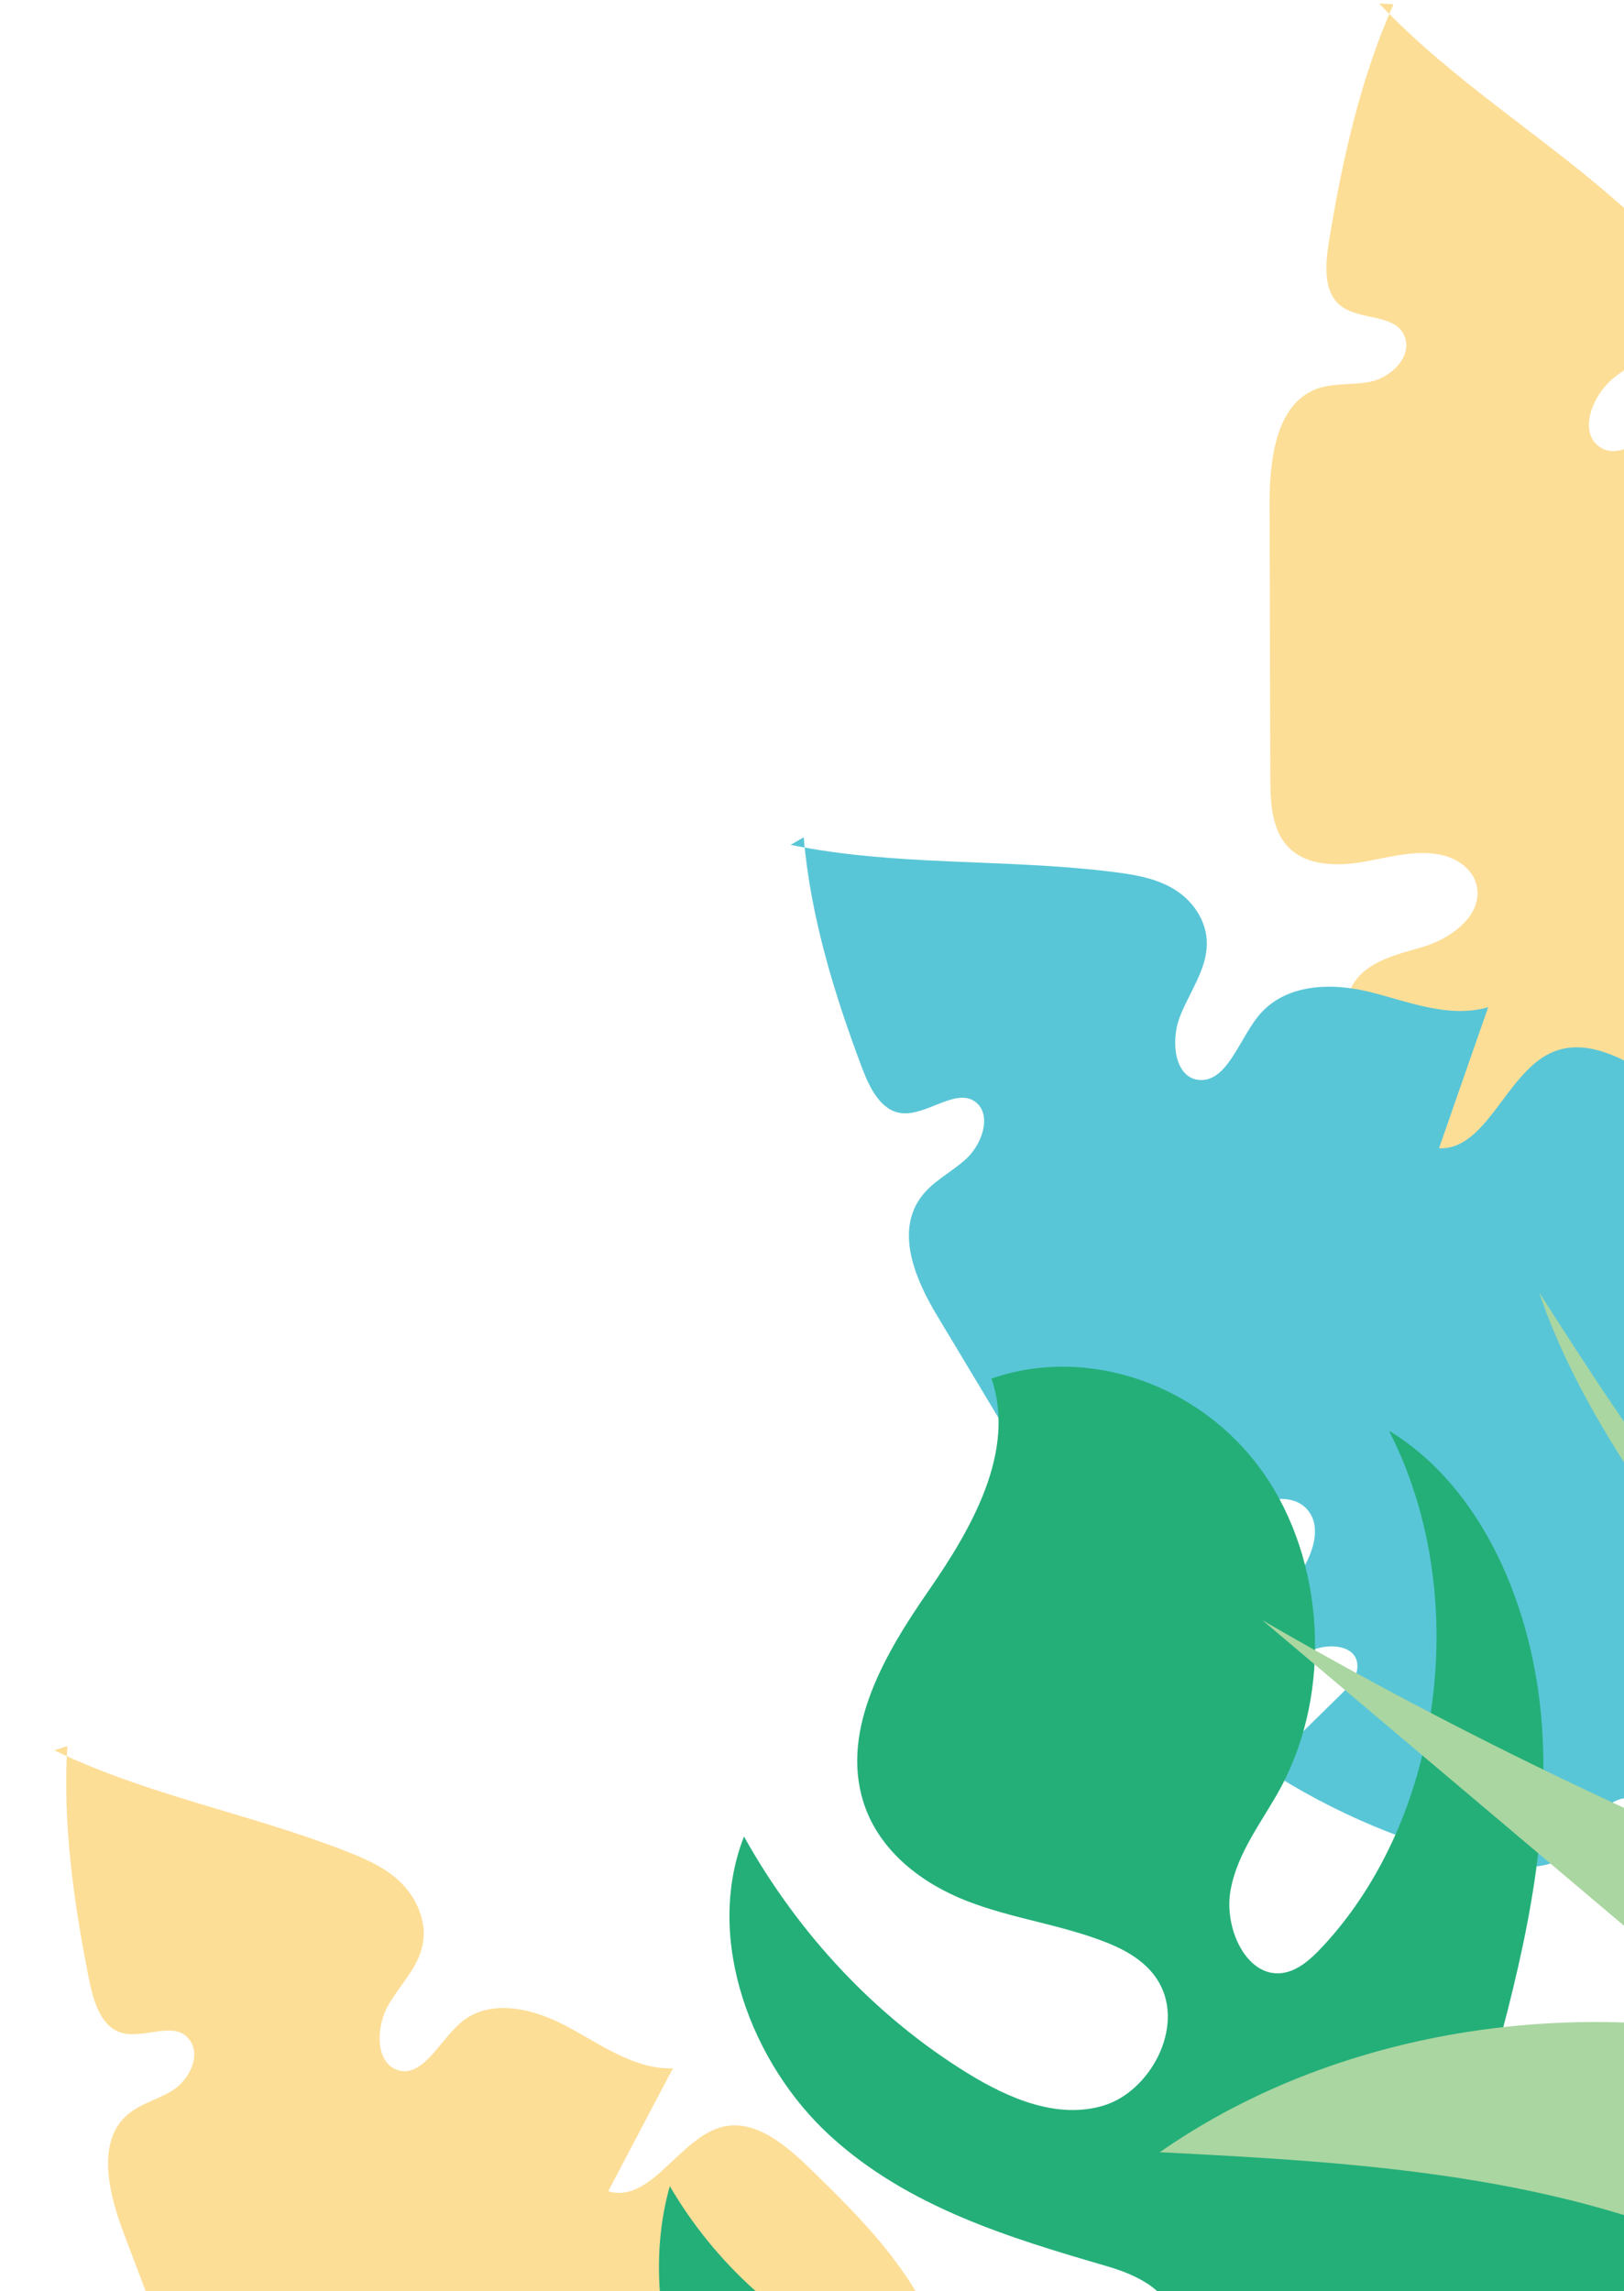 <svg width="382" height="539" viewBox="0 0 382 539" fill="none" xmlns="http://www.w3.org/2000/svg">
<path d="M324.416 0.828C341.867 19.28 363.66 32.387 382.513 49.352C386.419 52.865 390.344 56.545 392.726 61.434C395.109 66.324 395.653 72.695 392.817 77.656C389.792 82.957 383.882 85.306 379.31 89.124C374.738 92.943 371.511 100.904 375.674 104.661C380.598 109.106 387.744 102.154 394.09 99.646C403.183 96.044 412.438 102.393 418.744 109.616C425.05 116.839 430.704 125.638 439.593 128.63C431.066 136.201 422.538 143.773 414.027 151.366C422.765 158.097 435.125 145.15 446.001 146.525C454.213 147.57 459.018 156.316 462.687 164.163C470.393 180.648 478.281 198.054 477.416 217.054C476.552 236.033 463.543 256.665 446.008 258.048C456.088 255.481 466.438 262.415 470.126 272.48C473.814 282.544 471.558 294.748 466.008 304.43C460.459 314.111 451.931 321.517 442.878 327.316C435.218 332.229 422.97 339.736 424.343 350.777C425.024 356.265 428.088 360.845 431.061 365.212C440.591 379.157 450.1 393.122 459.629 407.068C458.321 405.496 454.459 408.924 452.971 408.625C450.886 408.227 450.817 407.312 449.078 406.19C445.015 403.578 441.39 397.038 438.308 393.141C431.587 384.691 425.185 375.95 419.076 366.957C414.993 360.948 411.572 353.261 406.108 348.72C400.992 344.469 394.564 344.135 388.417 342.472C382.306 340.832 375.986 338.164 372.789 332.395C369.591 326.627 371.53 317.096 377.74 314.953C377.151 311.375 372.844 310.26 369.536 311.278C366.228 312.296 363.264 314.66 359.919 315.489C352.919 317.211 346.622 311.956 341.772 306.687C328.578 292.349 317.715 275.525 309.733 257.078C317.441 255.316 325.13 253.554 332.838 251.793C335.121 251.271 337.692 250.56 338.997 248.403C341.905 243.654 335.845 238.827 330.767 238.493C325.689 238.159 319.187 238.318 317.433 233.239C320.068 226.505 327.936 224.671 334.416 222.834C340.899 220.976 348.603 215.674 347.42 208.725C346.799 205.083 343.749 202.596 340.503 201.526C334.23 199.462 327.299 201.581 320.647 202.745C313.995 203.909 306.339 203.664 302.204 198.294C298.981 194.119 298.82 188.062 298.8 182.448C298.745 161.134 298.69 139.82 298.635 118.506C298.613 108.481 300.028 95.977 308.717 91.894C312.993 89.88 317.766 90.734 322.299 89.812C326.833 88.891 331.794 84.475 330.604 79.804C328.977 73.428 319.534 75.745 314.923 71.567C311.296 68.279 311.742 62.072 312.594 56.823C315.667 37.98 319.944 18.57 327.78 1.015" fill="#FDDE97"/>
<path d="M185.981 198.738C210.398 203.783 236.057 201.982 260.991 205.01C266.155 205.637 271.418 206.388 275.905 209.009C280.391 211.63 283.971 216.511 283.874 222.18C283.775 228.236 279.687 233.536 277.499 239.268C275.311 245 276.326 253.339 281.838 254.016C288.356 254.819 291.299 245.057 295.695 239.377C301.989 231.232 313.267 231.105 322.36 233.38C331.453 235.656 340.735 239.589 350.056 236.935C346.193 247.993 342.329 259.051 338.49 270.118C349.496 270.599 354.137 252.963 364.429 247.853C372.205 243.999 380.71 248.376 387.773 252.672C402.609 261.695 418.055 271.365 426.529 287.35C434.995 303.316 433.518 327.589 418.674 338.762C426.345 330.894 438.876 330.617 447.034 336.709C455.192 342.801 459.131 354.042 458.929 365.114C458.727 376.185 454.782 387.109 449.592 397.023C445.202 405.416 438.016 418.553 444.6 426.766C447.871 430.851 452.81 432.829 457.565 434.685C472.78 440.594 487.986 446.531 503.201 452.439C501.279 451.907 499.528 456.914 498.066 457.523C496.027 458.394 495.521 457.687 493.437 457.768C488.572 457.967 482.183 454.712 477.56 453.301C467.504 450.263 457.587 446.806 447.808 442.975C441.273 440.415 434.507 436.108 427.463 435.537C420.869 435.003 415.018 438.413 408.77 440.579C402.564 442.743 395.674 444.189 390.04 441.319C384.405 438.448 381.485 429.568 385.938 424.262C383.677 421.684 379.324 423.242 376.891 425.967C374.459 428.692 372.986 432.318 370.43 434.91C365.073 440.324 356.945 439.648 350.09 438.131C331.441 434.002 313.647 426.511 297.612 416.045C303.576 410.193 309.523 404.351 315.488 398.5C317.254 396.766 319.183 394.714 319.29 392.208C319.552 386.671 311.842 386.208 307.187 388.845C302.531 391.482 296.854 395.336 292.833 392.2C291.889 385.202 297.959 379.199 302.8 373.988C307.633 368.76 311.872 360.024 307.445 355.037C305.125 352.423 301.217 352.144 297.823 353.131C291.268 355.042 286.167 360.741 280.846 365.501C275.525 370.261 268.632 374.447 262.361 372.438C257.478 370.881 254.39 366.036 251.642 361.471C241.228 344.127 230.814 326.784 220.399 309.44C215.504 301.28 210.675 290.276 216.379 281.97C219.182 277.878 223.821 275.84 227.385 272.491C230.948 269.143 233.191 262.7 229.866 259.574C225.326 255.309 218.096 262.608 211.984 261.844C207.176 261.241 204.552 255.926 202.753 251.159C196.308 234.037 190.653 215.763 189.049 196.963" fill="#59C6D7"/>
<path d="M12.772 411.733C34.515 422.254 58.347 426.542 80.844 435.262C85.504 437.068 90.237 439.015 93.998 442.563C97.759 446.111 100.374 451.602 99.502 456.983C98.573 462.732 94.084 466.828 91.279 471.78C88.475 476.732 88.256 484.918 93.228 486.853C99.108 489.144 103.162 480.527 107.988 476.141C114.899 469.85 125.282 472.368 133.325 476.664C141.367 480.961 149.355 486.882 158.288 486.534C153.208 496.17 148.128 505.807 143.07 515.457C153.118 518.491 159.822 502.766 169.989 500.303C177.668 498.45 184.879 504.612 190.777 510.359C203.165 522.431 216.024 535.263 221.602 552.483C227.175 569.683 222.461 592.474 207.273 599.651C215.411 593.946 226.967 596.614 233.622 604.33C240.278 612.046 242.343 623.683 240.626 634.189C238.909 644.695 233.773 654.184 227.632 662.42C222.437 669.393 214.016 680.234 218.931 689.604C221.373 694.263 225.638 697.303 229.752 700.185C242.919 709.378 256.073 718.595 269.24 727.787C267.548 726.83 265.246 731.193 263.818 731.432C261.824 731.784 261.456 730.992 259.53 730.582C255.03 729.633 249.609 725.036 245.555 722.609C236.732 717.36 228.096 711.744 219.639 705.804C213.986 701.835 208.363 696.147 201.968 693.954C195.981 691.902 190.132 693.784 184.09 694.386C178.088 694.997 171.555 694.763 166.774 690.709C161.992 686.654 160.536 677.506 165.362 673.491C163.64 670.503 159.424 670.97 156.812 672.999C154.199 675.027 152.344 678.139 149.636 680.011C143.964 683.919 136.587 681.372 130.497 678.322C113.928 670.024 98.61 658.719 85.32 644.991C91.611 640.809 97.884 636.632 104.175 632.449C106.038 631.21 108.095 629.705 108.539 627.342C109.546 622.125 102.525 619.88 97.881 621.304C93.237 622.728 87.486 625.074 84.224 621.144C84.324 614.252 90.734 609.95 95.904 606.116C101.069 602.264 106.172 594.927 102.794 589.138C101.023 586.104 97.469 584.923 94.214 585.071C87.925 585.358 82.448 589.597 76.9 592.889C71.351 596.181 64.437 598.559 58.951 595.177C54.679 592.55 52.511 587.208 50.616 582.214C43.443 563.245 36.27 544.277 29.096 525.308C25.726 516.384 22.809 504.765 29.2 498.182C32.342 494.938 36.888 494.08 40.626 491.722C44.364 489.364 47.317 483.748 44.693 479.99C41.11 474.862 33.456 480.128 27.944 477.97C23.608 476.27 21.931 470.59 20.937 465.625C17.382 447.796 14.711 429.054 15.837 410.759" fill="#FDDE97"/>
<path d="M398.279 693.44C387.752 681.04 381.276 660.748 373.928 646.46C378.002 654.378 378.379 672.362 380.146 681.669C382.218 692.549 381.535 702.616 377.414 713.207C367.923 737.693 344.915 754.891 320.965 755.389C318.209 755.442 315.289 755.232 313.052 753.475C308.625 749.962 309.19 742.15 312.204 737.09C315.219 732.03 319.905 728.544 323.296 723.825C326.687 719.106 328.477 711.844 325.015 707.177C319.811 705.631 314.418 709.301 310.98 713.915C307.541 718.529 305.351 724.165 301.866 728.753C295.696 736.907 285.499 741.023 276.055 739.187C266.612 737.352 258.299 729.618 254.954 719.604C280.93 714.465 304.291 695.013 316.019 668.718C318.351 663.475 319.811 656.082 315.572 652.674C311.262 649.213 305.398 653.224 301.348 657.078C290.515 667.407 279.705 677.763 268.872 688.092C259.311 697.215 248.101 706.941 235.597 705.185C227.331 704.005 220.383 697.949 214.143 691.788C197.775 675.639 183.198 657.235 170.834 637.127C206.536 664.707 258.864 661.666 291.81 630.154C296.19 625.985 300.571 619.956 298.922 613.821C297.109 607.162 289.031 605.143 283.167 607.555C277.303 609.967 272.876 615.289 267.813 619.379C254.224 630.364 235.761 632.277 219.653 627.008C203.545 621.738 189.627 609.915 178.559 595.863C161.014 573.631 149.663 542.513 157.552 514.252C179.077 551.138 221.867 570.984 260.536 561.991C267.954 560.261 276.715 555.28 276.196 546.865C275.702 538.947 267.389 535.146 260.489 533.127C237.481 526.416 213.695 519.259 195.303 502.454C176.91 485.65 165.512 456.287 175.003 432.011C187.908 455.16 206.206 474.534 227.637 487.721C237.433 493.75 248.879 498.6 259.688 495.271C270.497 491.941 278.646 477.024 272.688 466.459C269.862 461.478 264.798 458.699 259.806 456.759C249.303 452.696 238.093 451.306 227.59 447.243C217.086 443.179 206.795 435.603 203.098 423.936C197.658 406.634 208.396 388.675 218.452 374.152C228.508 359.628 239.058 341.434 233.218 324.288C255.849 316.423 282.437 325.599 297.085 346.362C311.733 367.126 313.429 398.061 301.183 420.659C296.92 428.498 291.08 435.655 289.455 444.647C287.83 453.639 293.223 465.07 301.418 464.152C305.186 463.733 308.342 460.875 311.074 457.939C339.546 427.397 346.328 374.781 326.711 336.557C348.683 349.849 360.74 378.163 362.695 405.926C364.65 433.689 358.032 461.242 350.638 487.852C349.389 492.335 348.094 497.027 348.824 501.668C349.554 506.308 353.016 510.765 357.232 510.529C360.364 510.345 362.907 507.776 365.097 505.286C394.958 471.126 410.454 422.023 406.333 374.597C416.977 387.784 427.598 401.259 434.946 416.989C442.317 432.719 446.203 451.096 442.623 468.347C438.455 488.481 424.984 504.263 413.092 520.124C401.199 535.959 389.825 554.782 391.238 575.362C429.223 537.794 462.617 494.511 490.241 447.059C504.418 475.451 502.204 511.499 489.676 540.835C477.147 570.171 455.529 593.582 432.049 612.851C455.246 612.851 477.995 598.406 489.817 576.201C494.951 589.545 497.094 604.803 493.326 618.697C489.558 632.592 479.102 644.704 466.22 646.88C459.815 647.955 451.902 647.378 448.44 653.46C444.696 660.067 450.395 669.216 457.271 670.789C464.148 672.362 471.048 668.954 477.406 665.651C481.174 685.706 466.55 706.26 448.676 711.057C432.473 715.383 414.858 708.829 402.118 697.451C400.752 696.219 399.456 694.882 398.208 693.414L398.279 693.44Z" fill="#24AF79"/>
<path d="M426.562 571.566C426.166 571.53 332.404 576.065 291.817 593.631C302.815 574.673 321.964 560.994 343.089 551.758C364.215 542.521 387.455 537.349 410.507 532.234C367.769 511.426 319.357 508.632 272.796 506.283C311.015 479.608 363.116 469.571 413.106 479.27C374.384 446.559 335.662 413.848 296.939 381.137C344.008 408.403 393.355 432.011 444.17 451.517C431.569 398.271 379.661 356.411 362.021 303.972C385.54 340.805 410.344 378.976 448.171 403.999C454.334 408.076 462.803 411.804 468.327 407.97C472.288 405.234 472.667 399.855 472.344 395.068C470.659 370.075 457.739 348.355 448.987 324.898C446.221 317.479 441.739 301.764 442.474 282.388C443.714 249.753 460.059 226.228 461.948 226.922C463.086 227.34 459.092 236.576 460.318 252.666C460.72 258.086 461.647 263.135 461.992 265.027C463.431 272.9 465.238 278.772 466.325 282.273C473.978 306.923 477.839 319.369 480.438 325.038C484.321 333.545 487.583 338.692 493.88 348.974C501.779 361.859 513.256 380.791 527.49 405.251L426.562 571.566V571.566Z" fill="#AAD6A1"/>
</svg>
